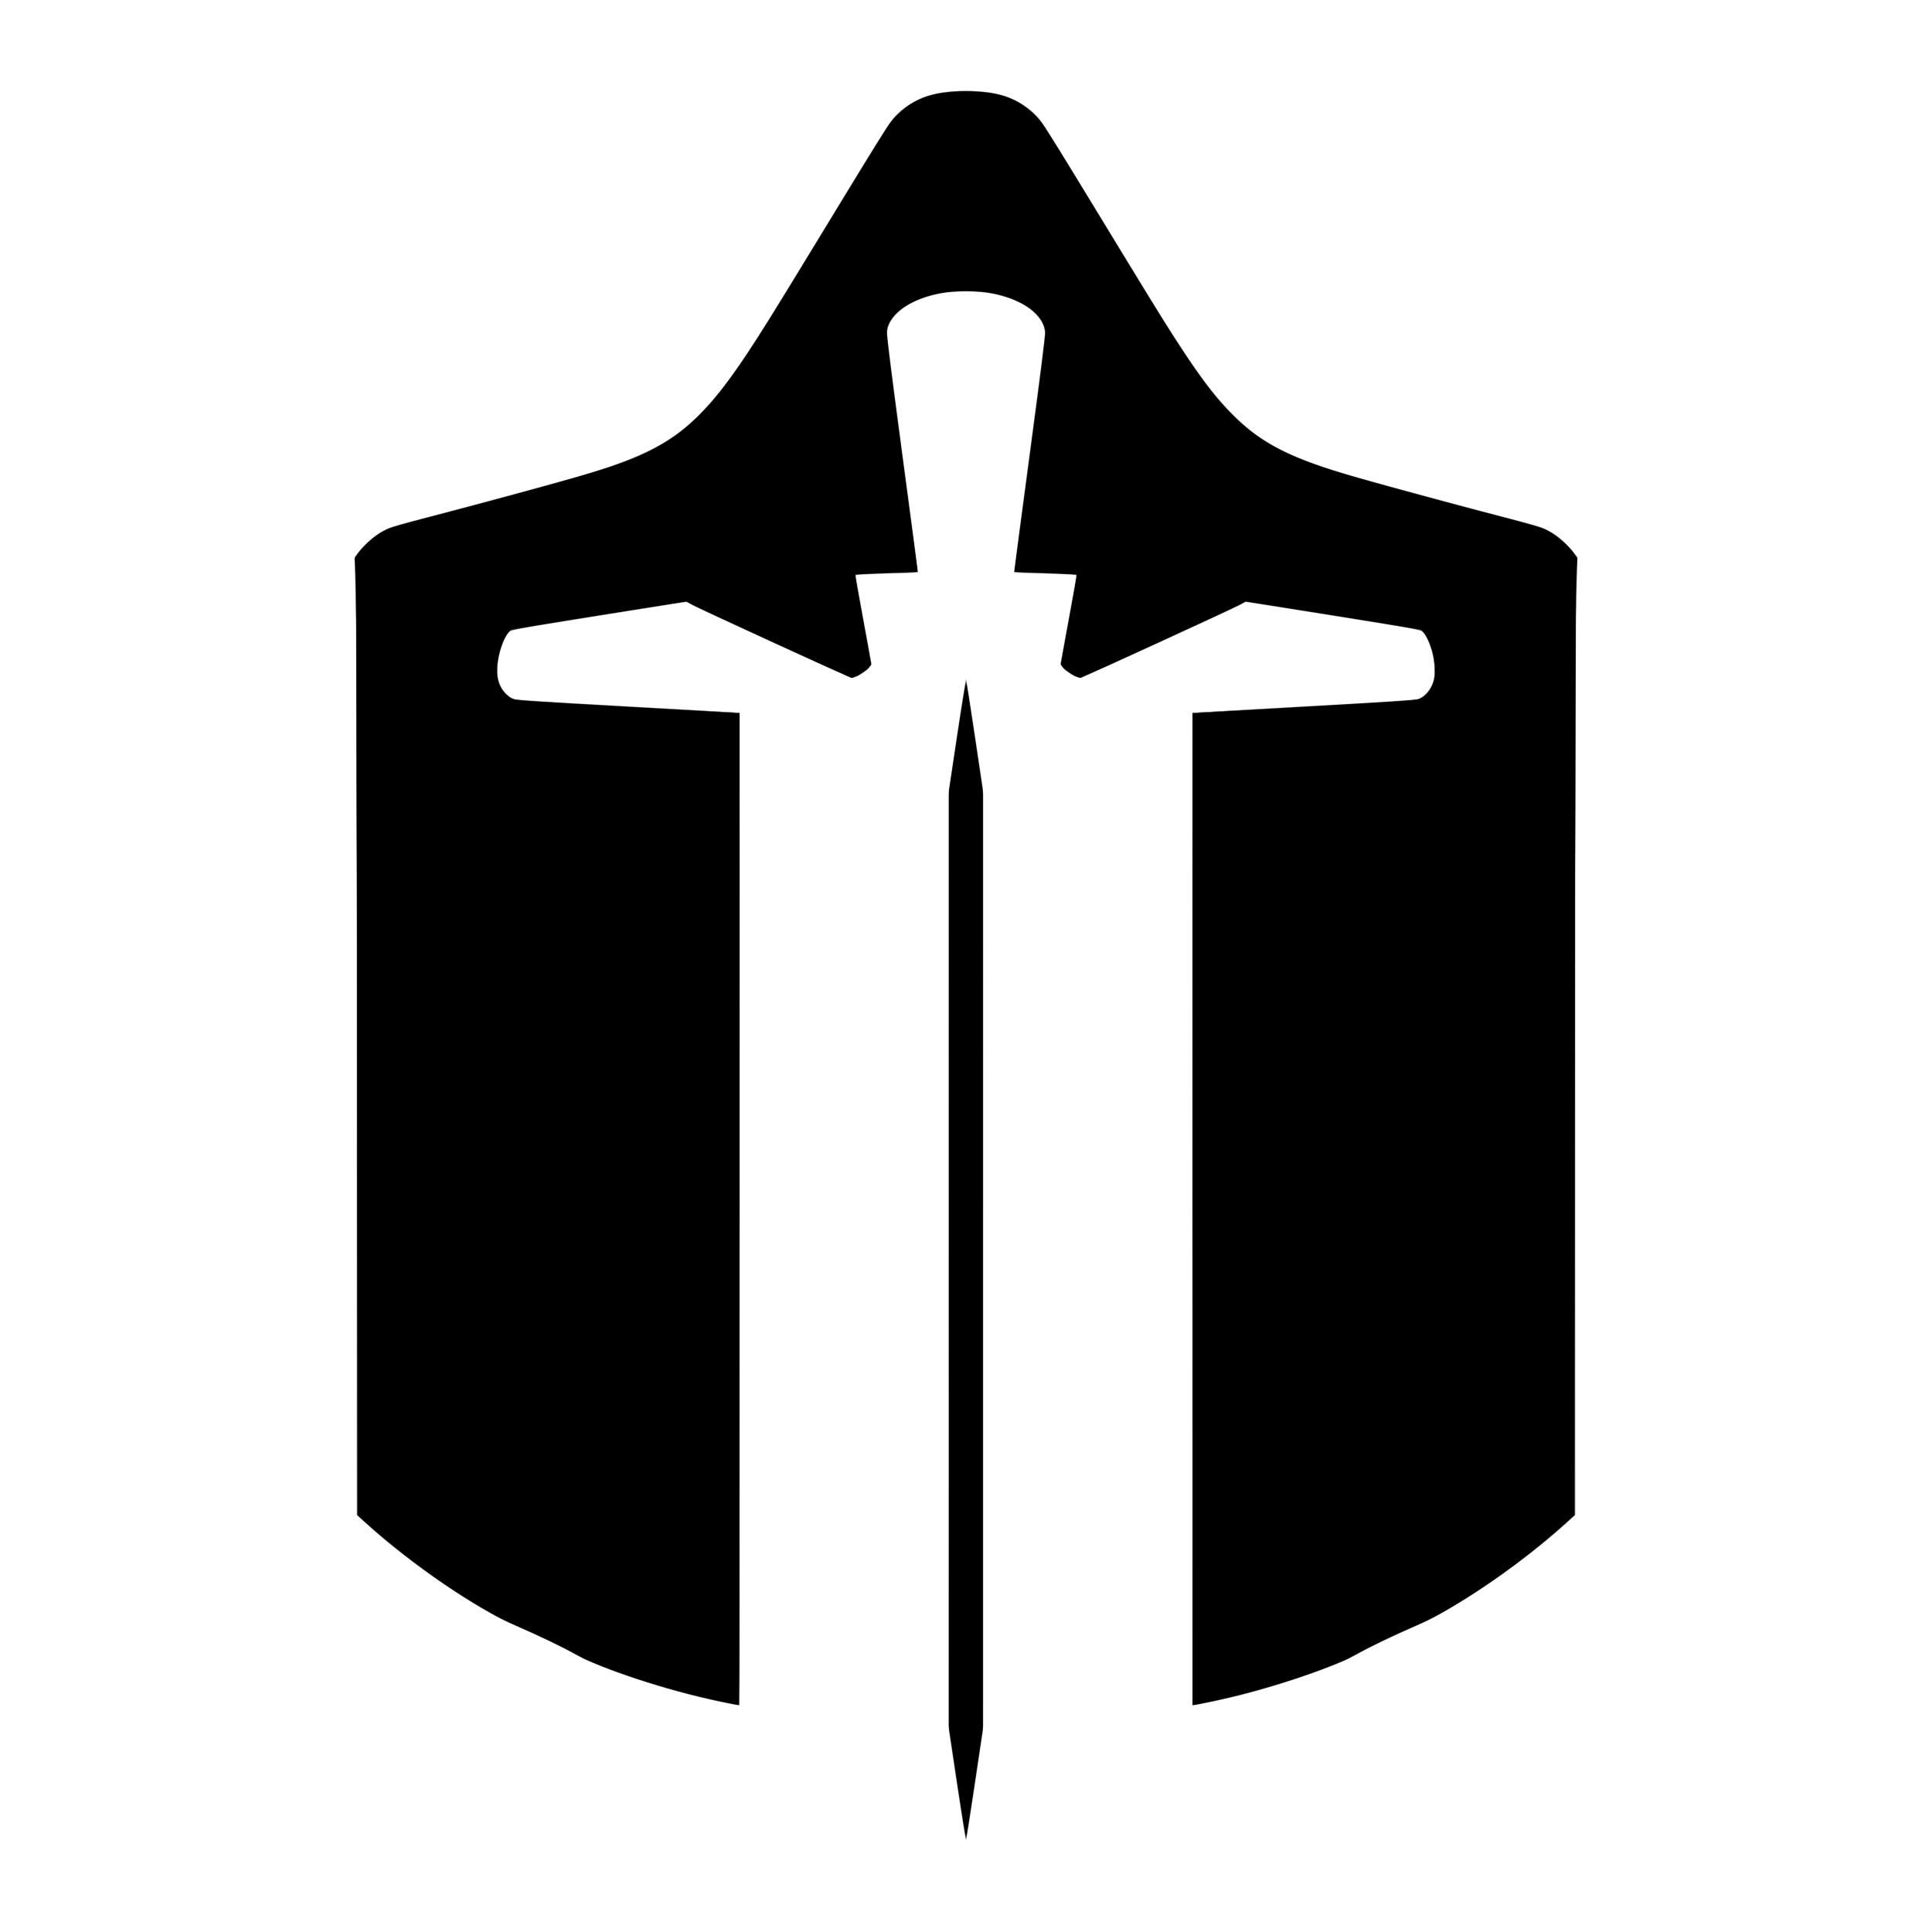 <?xml version="1.0" encoding="UTF-8" standalone="no"?>
<!-- Created with Inkscape (http://www.inkscape.org/) -->

<svg
   xmlns:dc="http://purl.org/dc/elements/1.1/"
   xmlns:cc="http://creativecommons.org/ns#"
   xmlns:rdf="http://www.w3.org/1999/02/22-rdf-syntax-ns#"
   xmlns:svg="http://www.w3.org/2000/svg"
   xmlns="http://www.w3.org/2000/svg"
   xmlns:sodipodi="http://sodipodi.sourceforge.net/DTD/sodipodi-0.dtd"
   xmlns:inkscape="http://www.inkscape.org/namespaces/inkscape"
   version="1.1"
   id="svg1379"
   width="2048"
   height="2048"
   viewBox="0 0 2048 2048"
   sodipodi:docname="hexis.svg"
   inkscape:version="0.92.4 (5da689c313, 2019-01-14)">
  <defs
     id="defs1383" />
  <sodipodi:namedview
     pagecolor="#ffffff"
     bordercolor="#666666"
     borderopacity="1"
     objecttolerance="10"
     gridtolerance="10"
     guidetolerance="10"
     inkscape:pageopacity="0"
     inkscape:pageshadow="2"
     inkscape:window-width="686"
     inkscape:window-height="480"
     id="namedview1381"
     showgrid="false"
     inkscape:zoom="0.11523438"
     inkscape:cx="1362.4407"
     inkscape:cy="1024"
     inkscape:window-x="776"
     inkscape:window-y="115"
     inkscape:window-maximized="0"
     inkscape:current-layer="svg1379" />
  <g
     id="g1932"
     transform="translate(-9.45e-4,0.399)">
    <path
       style="fill:#d8d8d8"
       d="m 1014.196,1890.24 -9.225,-61.74 -0.039,-493 -0.039,-493 9.291,-62.213 c 5.11,-34.217 9.567,-61.892 9.905,-61.5 0.338,0.392 4.511,26.813 9.274,58.713 l 8.659,58 v 499.5 499.5 l -8.645,58 c -4.755,31.9 -8.938,58.333 -9.297,58.74 -0.358,0.407 -4.803,-27.043 -9.877,-61 z M 767,1804.362 c -58.556,-11.794 -126.001,-33.898 -160.12,-52.476 -15.428,-8.401 -39.398,-19.804 -61.88,-29.436 -40.088,-17.176 -106.014,-62.314 -155.75,-106.639 l -11.25,-10.026 0.012,-462.642 c 0.008,-319.579 -0.341,-476.629 -1.128,-507.873 l -1.14,-45.231 5.704,-7.06 c 3.137,-3.883 8.67,-9.507 12.296,-12.497 11.522,-9.504 18.87,-12.348 57.815,-22.38 C 494.929,536.93 588.128,511.748 613,504.481 709.194,476.374 738.31,454.92 793.473,371.5 810.608,345.588 816.187,336.6 869.204,249.5 947.968,120.102 946.312,122.587 960.532,112.44 977.142,100.588 994.742,96.04 1024,96.04 c 29.258,0 46.858,4.548 63.468,16.4 14.242,10.163 12.601,7.701 91.332,137.06 75.557,124.144 91.118,147.849 115.892,176.538 33.469,38.76 65.191,56.495 140.307,78.442 24.872,7.267 118.071,32.449 161.441,43.621 38.689,9.966 45.942,12.761 57.499,22.16 3.542,2.881 9.113,8.493 12.379,12.47 l 5.938,7.232 -1.141,45.268 c -0.789,31.292 -1.137,188.107 -1.129,507.91 l 0.012,462.642 -11.25,10.026 c -49.243,43.886 -115.845,89.582 -154.75,106.174 -21.412,9.132 -47.67,21.619 -62.892,29.908 -34.107,18.572 -101.561,40.678 -160.108,52.47 l -16.5,3.323 -0.251,-526.008 c -0.138,-289.304 -0.082,-526.177 0.124,-526.384 0.206,-0.206 52.969,-3.321 117.251,-6.922 64.282,-3.601 118.676,-6.998 120.876,-7.549 2.766,-0.693 5.604,-2.648 9.199,-6.338 7.101,-7.289 9.868,-15.949 8.943,-27.991 -0.707,-9.194 -4.419,-23.159 -8.055,-30.301 -4.734,-9.299 3.147,-7.415 -99.434,-23.778 l -92.347,-14.731 -6.653,3.558 c -5.34,2.856 -154.537,71.575 -165.653,76.299 -3.816,1.622 -8.548,0.136 -16.076,-5.049 -9.806,-6.754 -9.813,-2.116 0.086,-55.66 4.776,-25.834 8.479,-47.177 8.229,-47.427 -0.651,-0.651 -38.946,-2.357 -53.489,-2.383 -12.123,-0.022 -12.25,-0.046 -12.25,-2.331 0,-1.27 7.425,-57.817 16.5,-125.661 9.075,-67.844 16.5,-124.613 16.5,-126.154 0,-6.24 -4.066,-14.012 -10.885,-20.807 -15.092,-15.036 -41.247,-23.411 -73.115,-23.411 -31.868,0 -58.023,8.375 -73.115,23.411 -6.787,6.762 -10.888,14.568 -10.884,20.718 0.001,1.492 7.426,58.246 16.5,126.119 9.074,67.874 16.498,124.461 16.498,125.75 0,2.329 -0.075,2.343 -12.25,2.365 -14.543,0.026 -52.838,1.733 -53.489,2.383 -0.25,0.25 3.453,21.593 8.229,47.427 9.899,53.544 9.892,48.906 0.086,55.66 -7.528,5.185 -12.26,6.671 -16.076,5.049 -11.116,-4.723 -160.312,-73.443 -165.653,-76.299 l -6.653,-3.558 -92.347,14.731 c -102.581,16.363 -94.7,14.478 -99.434,23.778 -3.636,7.142 -7.348,21.107 -8.054,30.301 -0.926,12.042 1.841,20.702 8.943,27.991 3.595,3.69 6.433,5.645 9.199,6.338 2.2,0.551 56.594,3.948 120.876,7.549 64.282,3.601 117.044,6.716 117.251,6.922 0.206,0.206 0.262,237.079 0.124,526.384 L 783.5,1807.685 Z"
       id="path1950"
       inkscape:connector-curvature="0" />
    <path
       style="fill:#bababa"
       d="m 1014.668,1892.236 -8.761,-58.736 0.01,-498.5 0.01,-498.5 8.751,-58.739 c 4.813,-32.307 9.044,-58.407 9.402,-58 0.358,0.407 4.541,26.839 9.296,58.739 l 8.645,58 0.011,498.5 0.011,498.5 -8.659,58 c -4.762,31.9 -8.949,58.331 -9.303,58.736 -0.354,0.405 -4.587,-25.695 -9.405,-58 z M 763,1803.507 c -56.479,-12.121 -126.225,-34.919 -152.864,-49.966 -12.842,-7.253 -40.591,-20.659 -62.116,-30.008 C 502.37,1703.705 431.63,1655.091 384.25,1610.986 l -6.25,-5.818 0.004,-466.834 c 0.003,-316.397 -0.352,-479.82 -1.102,-507.132 l -1.107,-40.298 2.852,-4.129 c 7.528,-10.898 22.709,-23.184 34.283,-27.746 2.859,-1.127 18.332,-5.448 34.384,-9.602 C 481.288,540.633 571.943,516.249 599.5,508.491 716.711,475.492 741.903,455.498 816.192,336.5 c 6.867,-11 27.929,-45.425 46.803,-76.5 45.191,-74.403 73.188,-119.88 79.107,-128.5 11.776,-17.15 29.039,-28.175 51.898,-33.146 12.224,-2.658 47.776,-2.658 60,0 12.168,2.646 22.56,6.904 31.085,12.738 9.559,6.541 14.86,11.738 20.813,20.408 5.919,8.62 33.916,54.097 79.107,128.5 18.875,31.075 39.936,65.5 46.803,76.5 72.631,116.341 99.151,138.112 205.692,168.855 23.766,6.858 124.281,34.004 163.186,44.071 16.052,4.154 31.525,8.475 34.384,9.601 11.574,4.562 26.755,16.849 34.283,27.746 l 2.853,4.129 -1.107,40.298 c -0.75,27.312 -1.105,190.713 -1.102,507.049 v 466.751 l -6.25,5.857 c -30.209,28.312 -71.713,59.721 -111.75,84.571 -23.981,14.885 -34.605,20.627 -52,28.108 -19.266,8.286 -51.344,23.791 -62.885,30.395 -19.946,11.414 -77.327,31.327 -123.916,43.003 -17.322,4.341 -44.184,10.063 -47.243,10.063 -1.939,0 -1.956,-4.575 -1.956,-525.871 V 755.258 l 8.75,-0.631 c 4.812,-0.347 57.8,-3.347 117.75,-6.667 82.097,-4.547 110.021,-6.407 113.138,-7.538 9.354,-3.394 16.34,-14.347 17.137,-26.867 0.884,-13.903 -4.926,-35.155 -11.641,-42.577 l -3.633,-4.015 -90.879,-14.481 C 1364.638,644.517 1322.666,638 1321.35,638 c -1.316,0 -4.071,1.085 -6.121,2.412 -2.051,1.326 -40.79,19.377 -86.088,40.113 -71.789,32.863 -82.805,37.629 -85.836,37.137 -4.155,-0.674 -11.535,-5.24 -16.124,-9.975 l -3.319,-3.425 8.722,-47.145 c 4.797,-25.93 8.477,-47.389 8.179,-47.688 -0.829,-0.829 -33.345,-2.377 -50.513,-2.405 -14.037,-0.023 -15.25,-0.169 -15.25,-1.834 0,-0.995 7.453,-57.357 16.563,-125.25 11.204,-83.505 16.405,-125.133 16.075,-128.669 -1.989,-21.28 -31.002,-38.711 -70.608,-42.42 -48.067,-4.502 -94.206,15.747 -96.66,42.42 -0.323,3.513 4.949,45.701 16.075,128.635 9.105,67.874 16.555,124.236 16.555,125.25 0,1.709 -1.108,1.845 -15.25,1.868 -17.05,0.028 -49.682,1.574 -50.501,2.393 -0.292,0.292 3.387,21.753 8.176,47.691 l 8.707,47.16 -3.316,3.421 c -4.586,4.732 -11.967,9.298 -16.121,9.972 -3.031,0.492 -14.048,-4.274 -85.836,-37.137 C 773.562,659.789 734.822,641.738 732.771,640.412 730.721,639.085 727.966,638 726.65,638 c -1.316,0 -43.288,6.517 -93.271,14.481 l -90.879,14.481 -3.633,4.015 c -6.831,7.55 -12.595,28.87 -11.561,42.762 0.944,12.692 7.722,23.294 17.057,26.682 3.116,1.131 31.04,2.991 113.138,7.538 59.95,3.32 112.938,6.321 117.75,6.667 l 8.75,0.631 V 1281.129 1807 l -2.75,-0.083 c -1.512,-0.046 -9.725,-1.58 -18.25,-3.41 z"
       id="path1948"
       inkscape:connector-curvature="0" />
    <path
       style="fill:#909090"
       d="m 1014.695,1891.737 -8.731,-58.237 -0.022,-498 -0.022,-498 8.751,-58.739 c 4.813,-32.307 9.043,-58.407 9.399,-58 0.356,0.407 4.543,26.839 9.303,58.739 l 8.654,58 0.01,497.5 0.01,497.5 -8.653,58 c -4.759,31.9 -8.947,58.332 -9.307,58.737 -0.36,0.405 -4.583,-25.47 -9.385,-57.5 z M 763.823,1803.519 C 706.953,1791.535 637.784,1768.91 609.5,1753.04 c -14.571,-8.175 -33.387,-17.271 -59,-28.519 -23.689,-10.403 -41.289,-20.346 -72.5,-40.956 -32.803,-21.661 -68.43,-49.19 -91.19,-70.463 l -7.69,-7.187 -0.41,-472.708 c -0.299,-344.611 -0.74,-482.151 -1.628,-507.556 l -1.218,-34.849 2.736,-3.948 c 1.505,-2.171 6.645,-7.668 11.423,-12.215 13.655,-12.994 18.249,-14.974 59.685,-25.725 45.928,-11.916 141.011,-37.632 164.309,-44.438 C 697.888,479.975 729.02,460.147 770.987,404.5 c 17.987,-23.851 35.457,-51.31 97.338,-153 56.174,-92.311 73.536,-120.251 78.236,-125.905 9.398,-11.305 26.099,-21.691 40.939,-25.458 21.943,-5.571 51.057,-5.571 73,0 15.544,3.946 33.196,15.252 42.221,27.043 4.996,6.528 22.535,34.859 76.963,124.32 51.848,85.22 57.119,93.709 74.824,120.5 22.716,34.373 37.187,52.719 55.619,70.515 29.076,28.073 58.863,42.975 123.856,61.962 23.297,6.806 118.381,32.522 164.309,44.438 41.203,10.69 45.982,12.737 59.399,25.437 4.655,4.406 9.803,9.958 11.44,12.338 l 2.977,4.327 -1.208,34.241 c -0.875,24.815 -1.319,164.505 -1.613,507.447 l -0.405,473.206 -7.691,7.189 c -22.762,21.275 -58.388,48.803 -91.191,70.464 -31.211,20.61 -48.811,30.552 -72.5,40.956 -25.62,11.252 -44.434,20.346 -59,28.52 -6.05,3.395 -14.375,7.523 -18.5,9.173 -30.887,12.354 -70.475,25.34 -101.5,33.296 -16.282,4.175 -50.066,11.49 -53.066,11.49 -1.243,0 -1.434,-69.9 -1.434,-526 0,-500.289 0.085,-526 1.75,-525.991 0.963,0.005 54.175,-2.931 118.25,-6.525 l 116.5,-6.534 5.5,-2.747 c 9.347,-4.669 15.018,-15.696 14.983,-29.134 -0.042,-15.899 -8.392,-39.979 -14.764,-42.58 -0.945,-0.386 -43.116,-7.318 -93.712,-15.406 l -91.993,-14.704 -8.007,4.229 C 1299.12,648.678 1147.041,718 1144.916,718 c -4.485,0 -17.479,-8.445 -19.87,-12.914 -0.575,-1.074 2.126,-17.89 7.83,-48.759 l 8.708,-47.119 -4.042,-0.592 c -2.223,-0.326 -17.205,-0.895 -33.292,-1.264 -20.601,-0.473 -29.25,-1.005 -29.25,-1.797 0,-0.619 7.425,-56.641 16.5,-124.494 9.075,-67.853 16.5,-125.244 16.5,-127.537 0,-7.185 -2.775,-13.21 -9.292,-20.177 -10.143,-10.843 -24.55,-17.906 -45.905,-22.507 -14.851,-3.199 -42.754,-3.199 -57.605,0 -20.432,4.402 -35.292,11.467 -44.866,21.334 -6.631,6.833 -9.638,12.728 -10.083,19.766 -0.218,3.441 5.956,52.592 16.2,128.963 C 965.552,548.774 973,604.84 973,605.492 c 0,0.873 -7.724,1.364 -29.25,1.859 -16.087,0.37 -31.069,0.939 -33.292,1.264 l -4.042,0.592 8.708,47.119 c 5.705,30.869 8.405,47.685 7.831,48.759 C 920.562,709.555 907.568,718 903.084,718 900.959,718 748.88,648.678 735.493,641.608 l -8.007,-4.229 -91.993,14.704 c -50.596,8.087 -92.767,15.02 -93.712,15.406 -6.372,2.601 -14.722,26.681 -14.764,42.58 -0.035,13.438 5.635,24.465 14.983,29.134 l 5.5,2.747 116.5,6.534 c 64.075,3.594 117.287,6.53 118.25,6.525 1.664,-0.009 1.75,25.702 1.75,525.991 v 526 l -2.25,-0.089 c -1.238,-0.049 -9.305,-1.575 -17.927,-3.392 z"
       id="path1946"
       inkscape:connector-curvature="0" />
    <path
       style="fill:#707070"
       d="m 1014.688,1890.75 -8.725,-58.25 -0.029,-497 -0.029,-497 8.761,-58.735 c 4.819,-32.305 9.051,-58.405 9.405,-58 0.354,0.405 4.541,26.835 9.303,58.735 l 8.659,58 0.032,496 0.032,496 -8.799,59.249 c -4.84,32.587 -9.044,59.249 -9.343,59.25 -0.299,6e-4 -4.47,-26.211 -9.268,-58.249 z M 766.5,1803.916 c -32.469,-6.755 -62.07,-14.829 -94.5,-25.776 -28.05,-9.468 -50.163,-18.274 -59.599,-23.735 -11.32,-6.55 -41.164,-21.021 -60.401,-29.289 -19.878,-8.543 -23.548,-10.449 -46,-23.889 -40.934,-24.504 -85.102,-57.121 -117.701,-86.922 l -9.201,-8.411 -0.399,-476.698 c -0.281,-335.939 -0.741,-485.808 -1.558,-507.551 l -1.159,-30.854 3.412,-4.646 c 8.057,-10.972 23.177,-22.971 34.089,-27.054 2.901,-1.085 18.492,-5.404 34.646,-9.596 C 479.539,541.345 571.064,516.756 597.5,509.367 677.693,486.953 709.641,471.327 741.691,438.843 770.668,409.474 787.64,384.483 864.508,258 898.917,201.382 932.645,146.326 939.554,135.5 956.723,108.598 983.647,96.006 1024,96.006 c 40.353,0 67.277,12.592 84.446,39.494 6.916,10.837 40.649,65.9 75.045,122.5 45.198,74.373 58.213,95.204 75.603,121 18.392,27.283 29.762,41.772 45.406,57.861 33.394,34.343 64.071,49.579 146,72.513 25.52,7.144 117.292,31.793 149.371,40.12 16.154,4.193 31.745,8.512 34.646,9.598 10.916,4.084 26.032,16.082 34.096,27.062 l 3.418,4.654 -1.167,30.346 c -0.829,21.554 -1.282,168.59 -1.564,507.543 l -0.397,477.198 -9.201,8.411 c -32.599,29.8 -76.767,62.418 -117.701,86.922 -22.452,13.44 -26.122,15.346 -46,23.889 -19.237,8.268 -49.081,22.739 -60.401,29.289 -19.385,11.216 -81.675,32.452 -127.599,43.499 -15.343,3.691 -40.93,9.095 -43.066,9.095 -0.577,0 -0.934,-200.835 -0.934,-526 V 755 h 3.339 c 1.837,0 55.199,-2.935 118.584,-6.522 81.661,-4.621 116.189,-6.916 118.484,-7.875 5.168,-2.159 9.973,-7.014 13.148,-13.285 2.781,-5.493 2.944,-6.489 2.917,-17.818 -0.023,-9.424 -0.518,-13.71 -2.306,-19.965 -2.747,-9.609 -7.667,-19.163 -10.991,-21.34 -1.629,-1.068 -33.013,-6.469 -94.851,-16.325 l -92.416,-14.729 -4.704,2.898 c -6.093,3.754 -168.059,77.965 -170.13,77.952 -3.23,-0.02 -11.975,-4.93 -16.496,-9.262 -3.75,-3.593 -4.561,-4.952 -4.091,-6.855 0.323,-1.305 4.321,-22.623 8.884,-47.373 l 8.298,-45 -2.786,-0.766 c -1.532,-0.421 -16.271,-1.096 -32.752,-1.5 -16.481,-0.404 -30.22,-0.988 -30.53,-1.299 -0.311,-0.311 6.881,-56.111 15.982,-124 12.162,-90.73 16.434,-125.203 16.121,-130.11 -2.333,-36.627 -79.579,-56.647 -134.018,-34.734 -13.869,5.583 -24.679,13.923 -30.152,23.263 -2.099,3.582 -2.918,6.485 -3.236,11.471 -0.313,4.91 3.954,39.312 16.136,130.095 9.109,67.881 16.301,123.681 15.982,124 -0.319,0.319 -14.064,0.911 -30.545,1.314 -16.481,0.404 -31.219,1.079 -32.752,1.5 l -2.786,0.766 8.298,45 c 4.564,24.75 8.562,46.068 8.884,47.373 0.47,1.903 -0.341,3.262 -4.091,6.855 -4.521,4.332 -13.266,9.242 -16.496,9.262 -2.071,0.013 -164.038,-74.199 -170.13,-77.952 l -4.703,-2.898 -92.416,14.729 c -65.411,10.425 -93.174,15.226 -95.008,16.427 -3.007,1.97 -8.782,13.478 -11.142,22.203 -2.617,9.677 -3.141,25.141 -1.073,31.714 2.301,7.316 7.966,14.619 13.546,17.463 4.36,2.222 8.101,2.497 119.911,8.808 C 725.387,752.068 778.824,755 780.661,755 H 784 v 526 c 0,500.318 -0.085,525.996 -1.75,525.914 -0.963,-0.047 -8.05,-1.396 -15.75,-2.998 z"
       id="path1944"
       inkscape:connector-curvature="0" />
    <path
       style="fill:#505050"
       d="m 1014.701,1889.7 -8.799,-59.2 0.031,-496 0.031,-496 8.725,-58.25 c 4.799,-32.038 8.969,-58.249 9.268,-58.249 0.299,6.9e-4 4.503,26.663 9.343,59.25 l 8.799,59.249 -0.033,495 -0.033,495 -8.686,58.5 c -4.777,32.175 -8.947,58.815 -9.266,59.2 -0.319,0.385 -4.54,-25.94 -9.379,-58.5 z M 765.5,1803.538 C 707.412,1791.366 638.361,1768.917 609.956,1752.969 596.844,1745.607 567.332,1731.414 547.5,1722.932 504.425,1704.509 438.624,1659.507 387.798,1613.712 l -8.702,-7.841 -0.413,-480.685 c -0.283,-329.247 -0.763,-489.172 -1.525,-507.622 l -1.112,-26.937 4.096,-5.31 c 9.489,-12.299 23.527,-22.793 36.358,-27.177 3.3,-1.128 24.225,-6.767 46.5,-12.532 C 516.51,531.758 609.3,506.405 630,499.979 713.736,473.982 743.83,449.541 800.938,361.155 814.9,339.546 829.985,315.059 880.199,232.5 937.148,138.865 941.987,131.213 949,123.687 c 12.472,-13.383 25.663,-20.651 45.025,-24.804 15.188,-3.258 44.763,-3.258 59.951,0 19.361,4.154 32.553,11.421 45.025,24.804 7.023,7.536 12.101,15.567 68.811,108.813 50.386,82.849 65.32,107.092 79.252,128.655 57.108,88.387 87.199,112.825 170.938,138.824 20.792,6.456 113.739,31.853 167,45.632 22.275,5.763 43.2,11.4 46.5,12.528 12.831,4.384 26.869,14.878 36.358,27.177 l 4.096,5.31 -1.113,26.937 c -0.763,18.468 -1.242,178.072 -1.524,507.622 l -0.411,480.684 -8.703,7.842 c -34.502,31.088 -70.407,57.97 -110.703,82.887 -21.584,13.346 -32.957,19.417 -50.822,27.127 -21.33,9.206 -46.974,21.576 -60.678,29.269 -30.974,17.389 -116.45,44.226 -170.25,53.453 l -3.75,0.643 V 1281.283 755.476 l 118.318,-6.673 c 97.298,-5.488 119.064,-6.972 122.516,-8.353 5.433,-2.174 11.536,-9.166 14.231,-16.303 1.853,-4.906 2.068,-7.09 1.639,-16.647 -0.271,-6.05 -1.223,-13.7 -2.114,-17 -2,-7.403 -7.804,-19.478 -10.562,-21.974 -1.661,-1.503 -19.752,-4.678 -94.998,-16.676 l -92.947,-14.819 -4.792,2.923 c -2.635,1.608 -41.822,19.87 -87.081,40.583 -89.555,40.986 -83.519,38.767 -92.001,33.829 -7.192,-4.187 -11.21,-8.252 -11.21,-11.342 0,-2.238 14.667,-83.727 16.514,-91.752 0.394,-1.71 -0.014,-2.352 -1.751,-2.761 -1.245,-0.293 -16.14,-0.943 -33.101,-1.443 -16.961,-0.501 -30.99,-1.063 -31.177,-1.25 -0.187,-0.187 7.04,-55.46 16.06,-122.829 9.02,-67.369 16.408,-125.414 16.418,-128.989 0.036,-13.6 -9.372,-25.283 -27.407,-34.033 -16.965,-8.231 -34.585,-11.956 -56.556,-11.956 -21.971,0 -39.591,3.725 -56.556,11.956 -17.771,8.622 -27.413,20.433 -27.434,33.608 -0.005,3.341 7.388,61.381 16.43,128.977 9.042,67.596 16.281,123.06 16.087,123.254 -0.194,0.194 -14.229,0.762 -31.19,1.263 -16.961,0.501 -31.856,1.15 -33.101,1.443 -1.742,0.41 -2.143,1.046 -1.74,2.761 1.709,7.267 16.503,89.567 16.503,91.807 0,3.03 -4.077,7.134 -11.21,11.287 -8.482,4.937 -2.446,7.157 -92.001,-33.829 -45.259,-20.713 -84.445,-38.976 -87.081,-40.583 l -4.792,-2.923 -92.947,14.819 c -76.671,12.224 -93.318,15.155 -95.067,16.735 -3.419,3.087 -7.923,13.043 -10.503,23.216 -3.123,12.31 -3.263,24.815 -0.365,32.559 2.593,6.93 8.745,13.934 14.132,16.09 3.452,1.381 25.219,2.865 122.516,8.353 L 784,755.476 v 525.762 c 0,419.972 -0.252,525.751 -1.25,525.707 -0.688,-0.03 -8.45,-1.563 -17.25,-3.408 z"
       id="path1942"
       inkscape:connector-curvature="0" />
    <path
       style="fill:#2f2f2f"
       d="m 1014.717,1889.198 -8.783,-58.698 0.083,-496.5 0.083,-496.5 8.82,-58 c 4.851,-31.9 9.066,-57.325 9.365,-56.5 0.3,0.825 4.419,27.6 9.155,59.5 l 8.61,58 0.01,494.5 0.01,494.5 -8.7,58.5 c -4.785,32.175 -8.963,58.814 -9.284,59.198 -0.321,0.384 -4.536,-25.716 -9.367,-58 z M 774.5,1805.334 c -22.245,-4.634 -40.766,-9.028 -58.363,-13.845 -39.603,-10.841 -87.908,-28.293 -104.951,-37.918 -13.179,-7.443 -43.078,-21.904 -63.686,-30.802 -42.638,-18.411 -108.61,-63.374 -158.704,-108.164 l -9.704,-8.677 -0.44,-484.214 C 378.374,817.254 377.834,628.962 377.196,614.5 l -1.015,-23 2.268,-3.514 c 6.441,-9.981 19.077,-20.875 31.174,-26.877 3.619,-1.796 18.323,-6.156 37.42,-11.096 87.676,-22.682 173.453,-46.496 199.782,-55.466 C 722.504,468.764 750.706,442.427 817.663,335 c 7.713,-12.375 29.463,-47.925 48.334,-79 71.2,-117.249 76.528,-125.642 85.443,-134.586 17.986,-18.044 37.659,-24.756 72.56,-24.756 35.352,0 54.767,6.73 73,25.303 9.447,9.623 7.622,6.745 85.012,134.039 21.568,35.475 44.422,72.825 50.788,83 64.738,103.474 93.49,130.035 168.375,155.547 26.329,8.97 112.106,32.784 199.782,55.466 19.096,4.94 33.8,9.3 37.419,11.096 12.094,6 24.717,16.882 31.178,26.877 l 2.272,3.514 -1.022,22.5 c -0.648,14.279 -1.181,199.594 -1.459,507.183 l -0.438,484.683 -11.204,9.975 c -50.694,45.13 -114.336,88.417 -157.204,106.928 -20.608,8.899 -50.508,23.36 -63.686,30.802 -20.663,11.669 -77.829,31.427 -125.314,43.311 -9.796,2.452 -45.458,10.118 -47.066,10.118 -0.447,0 -0.631,-1050.917 -0.184,-1051.106 0.138,-0.058 53.617,-3.163 118.843,-6.899 109.778,-6.289 118.89,-6.946 122.595,-8.835 7.702,-3.929 13.371,-12.455 15.279,-22.975 2.822,-15.56 -6.586,-46.528 -15.249,-50.196 -1.22,-0.516 -43.478,-7.497 -93.909,-15.514 l -91.691,-14.575 -3.872,2.444 c -2.13,1.344 -41.386,19.637 -87.237,40.651 -82.138,37.645 -83.418,38.189 -86.979,37.014 -4.974,-1.642 -14.224,-8.151 -15.973,-11.24 -1.317,-2.325 -0.685,-6.652 7.215,-49.394 4.762,-25.765 8.336,-47.167 7.943,-47.56 -0.393,-0.393 -15.339,-1.224 -33.213,-1.847 -17.874,-0.623 -32.559,-1.208 -32.633,-1.301 -0.074,-0.093 7.446,-56.837 16.712,-126.1 14.408,-107.707 16.7,-126.587 15.832,-130.458 -4.018,-17.928 -23.888,-31.946 -54.913,-38.738 -12.188,-2.668 -45.812,-2.668 -58,0 -31.003,6.787 -50.895,20.811 -54.906,38.708 -0.859,3.832 1.483,23.118 15.838,130.458 9.265,69.279 16.783,126.037 16.705,126.13 -0.077,0.093 -14.765,0.678 -32.639,1.301 -17.874,0.623 -32.82,1.454 -33.213,1.847 -0.393,0.393 3.181,21.795 7.943,47.56 7.9,42.743 8.532,47.069 7.215,49.394 -1.749,3.089 -10.999,9.598 -15.973,11.24 -3.561,1.175 -4.841,0.63 -86.979,-37.014 -45.851,-21.014 -85.107,-39.307 -87.237,-40.651 l -3.872,-2.444 -91.691,14.575 c -50.43,8.016 -92.689,14.997 -93.908,15.514 -8.453,3.579 -18.101,34.723 -15.356,49.571 2.037,11.02 7.674,19.666 15.386,23.6 3.704,1.89 12.817,2.547 122.595,8.835 65.226,3.737 118.705,6.841 118.843,6.899 0.138,0.058 0.25,236.581 0.25,525.606 0,419.789 -0.251,525.479 -1.25,525.396 -0.688,-0.057 -4.4,-0.76 -8.25,-1.562 z"
       id="path1940"
       inkscape:connector-curvature="0" />
    <path
       style="fill:#1c1c1c"
       d="m 1014.696,1888.21 -8.784,-58.71 0.01,-494.5 0.01,-494.5 8.777,-58.709 c 4.827,-32.29 9.047,-58.39 9.376,-58 0.329,0.39 4.513,27.034 9.298,59.209 l 8.699,58.5 -0.028,494 -0.028,494 -8.659,58 c -4.762,31.9 -8.934,58.319 -9.27,58.71 -0.336,0.391 -4.564,-25.709 -9.396,-58 z M 766.5,1803.538 c -33.731,-7.068 -62.61,-14.94 -95,-25.894 -18.991,-6.423 -51.956,-18.985 -53.946,-20.557 -5.721,-4.52 -42.183,-22.354 -71.805,-35.122 -40.334,-17.384 -106.241,-62.449 -155.889,-106.59 l -10.769,-9.574 -0.478,-488.15 C 378.35,849.168 377.73,620.95 377.234,610.5 c -0.526,-11.105 -0.531,-19.744 -0.011,-20.79 1.955,-3.933 12.991,-15.703 18.952,-20.213 10.792,-8.165 17.912,-10.838 53.324,-20.02 81.83,-21.218 170.078,-45.632 194.81,-53.895 59.153,-19.763 89.794,-41.483 125.671,-89.082 19.771,-26.231 36.915,-53.061 95.526,-149.5 44.115,-72.587 70.486,-115.521 75.857,-123.5 10.062,-14.948 25.151,-26.349 42.136,-31.837 20.923,-6.76 60.077,-6.76 81,0 16.986,5.488 32.074,16.889 42.136,31.837 5.371,7.979 31.742,50.913 75.857,123.5 58.611,96.439 75.754,123.269 95.526,149.5 35.877,47.599 66.519,69.319 125.671,89.082 25.093,8.384 112.396,32.541 192.81,53.351 38.893,10.065 46.061,12.855 57.638,22.434 3.651,3.021 9.17,8.729 12.265,12.685 l 5.628,7.193 -0.541,6.128 c -1.943,22.023 -2.484,141.982 -2.487,551.682 v 456.554 l -10.75,9.62 c -48.571,43.466 -115.584,89.318 -155.999,106.737 -29.622,12.767 -66.085,30.602 -71.805,35.122 -1.99,1.572 -34.955,14.134 -53.946,20.557 -32.343,10.939 -70.93,21.333 -99.5,26.802 -4.675,0.895 -9.512,1.844 -10.75,2.11 l -2.25,0.483 v -525.519 c 0,-289.036 0.113,-525.554 0.25,-525.596 0.138,-0.042 53.575,-3.123 118.75,-6.847 110.341,-6.303 118.775,-6.912 122.5,-8.835 8.379,-4.327 14.699,-14.305 16.014,-25.283 1.74,-14.523 -6.934,-42.345 -14.762,-47.349 -1.337,-0.855 -39.637,-7.394 -94.237,-16.092 l -91.985,-14.652 -7.515,3.989 c -4.133,2.194 -43.472,20.461 -87.419,40.594 -90.365,41.397 -80.832,38.248 -92.406,30.519 -9.638,-6.436 -9.656,-2.289 0.251,-55.991 4.786,-25.942 8.531,-47.338 8.323,-47.546 -0.208,-0.208 -14.303,-0.856 -31.321,-1.438 -17.018,-0.583 -31.872,-1.157 -33.008,-1.276 -2.018,-0.211 -1.681,-3.087 14.75,-125.716 11.177,-83.421 16.607,-126.841 16.194,-129.5 -4.171,-26.844 -47.298,-45.847 -96.049,-42.323 -39.135,2.83 -69.341,20.415 -72.697,42.323 -0.404,2.639 5.113,46.69 16.221,129.5 9.259,69.025 16.792,125.555 16.741,125.623 -0.051,0.068 -14.91,0.634 -33.019,1.259 -18.109,0.625 -33.104,1.314 -33.321,1.532 -0.217,0.217 3.521,21.621 8.306,47.563 9.907,53.703 9.889,49.555 0.251,55.991 -11.574,7.729 -2.041,10.877 -92.406,-30.519 -43.947,-20.133 -83.286,-38.4 -87.419,-40.594 l -7.515,-3.989 -91.985,14.652 c -54.6,8.697 -92.9,15.237 -94.237,16.092 -5.671,3.625 -11.11,16.526 -13.88,32.92 -1.382,8.182 -1.458,10.858 -0.461,16.27 2.055,11.154 7.421,19.221 15.593,23.442 3.725,1.924 12.151,2.532 122.5,8.837 65.175,3.724 118.612,6.805 118.75,6.846 0.654,0.197 0.154,1051.068 -0.5,1051.021 -0.412,-0.03 -7.95,-1.563 -16.75,-3.408 z"
       id="path1938"
       inkscape:connector-curvature="0" />
    <path
       style="fill:#0e0e0e"
       d="m 1014.722,1888.196 -8.778,-58.696 0.086,-495.5 0.086,-495.5 8.808,-58 c 4.844,-31.9 9.057,-57.325 9.361,-56.5 0.304,0.825 4.422,27.6 9.151,59.5 l 8.598,58 v 493.5 493.5 l -8.694,58.5 c -4.782,32.175 -8.954,58.813 -9.272,59.196 -0.318,0.383 -4.528,-25.717 -9.356,-58 z M 764.5,1803.023 c -58.362,-12.313 -126.012,-34.419 -155,-50.648 -14.698,-8.229 -33.768,-17.407 -59.71,-28.736 -47.122,-20.58 -111.348,-64.453 -164.031,-112.05 l -6.74,-6.09 -0.01,-458.392 c -0.009,-410.303 -0.57,-535.135 -2.48,-551.828 -0.453,-3.958 -0.106,-4.688 5.589,-11.767 7.3,-9.075 17.863,-17.609 27.382,-22.124 4.559,-2.162 19.874,-6.66 43.917,-12.897 91.431,-23.72 172.126,-46.216 197.903,-55.172 64.093,-22.269 94.725,-48.321 143.133,-121.733 16.361,-24.813 27.903,-43.378 66.572,-107.087 49.451,-81.473 79.832,-130.639 84.343,-136.494 5.833,-7.572 16.215,-16.046 25.713,-20.987 27.025,-14.06 78.761,-14.087 105.732,-0.055 8.849,4.604 19.102,12.655 24.492,19.233 4.419,5.392 22.39,34.321 71.94,115.803 88.184,145.013 102.951,166.962 132.255,196.584 30.752,31.085 59.138,45.956 124.68,65.318 24.663,7.286 113.852,31.476 164.403,44.59 24.043,6.237 39.358,10.735 43.917,12.897 9.509,4.51 20.08,13.047 27.358,22.094 5.83,7.247 6.031,7.689 5.583,12.267 C 1669.538,615.174 1669,736.599 1669,1146.414 v 459.162 l -13.932,12.293 c -51.536,45.473 -111.725,86.059 -156.858,105.77 -25.942,11.33 -45.011,20.507 -59.71,28.736 -29.265,16.384 -100.852,39.654 -157,51.034 l -16,3.243 -0.5,-525.077 c -0.275,-288.792 -0.402,-525.249 -0.283,-525.461 0.119,-0.211 53.444,-3.404 118.5,-7.094 92.449,-5.245 119.047,-7.044 121.783,-8.237 7.756,-3.383 14.129,-12.703 16.145,-23.611 2.911,-15.745 -6.021,-45.243 -15.197,-50.195 -0.854,-0.461 -42.895,-7.433 -93.424,-15.494 l -91.871,-14.656 -8.576,4.464 c -4.717,2.455 -44.235,20.782 -87.818,40.727 l -79.242,36.264 -6.258,-3.086 c -3.442,-1.697 -8.033,-4.907 -10.203,-7.133 l -3.945,-4.047 8.808,-47.561 c 4.845,-26.159 8.597,-47.773 8.339,-48.031 -0.258,-0.258 -15.286,-0.988 -33.395,-1.622 l -32.926,-1.152 16.787,-125.075 C 1102.958,400.604 1108.825,353.877 1108.495,351 1106.792,336.153 1091.313,322.153 1068,314.373 c -13.855,-4.623 -27.029,-6.599 -44,-6.599 -30.635,0 -56.842,8.09 -72.466,22.369 -3.083,2.818 -6.697,6.986 -8.031,9.263 -5.542,9.456 -6.157,2.338 11.934,138.137 9.082,68.177 16.672,124.891 16.866,126.031 0.348,2.044 -0.114,2.09 -32.619,3.228 -18.134,0.635 -33.177,1.359 -33.428,1.61 -0.251,0.251 3.5,21.867 8.334,48.036 l 8.79,47.58 -3.94,4.042 c -2.167,2.223 -6.756,5.431 -10.198,7.128 l -6.258,3.086 -79.242,-36.264 c -43.583,-19.945 -83.101,-38.272 -87.818,-40.727 l -8.577,-4.464 -91.871,14.656 c -50.529,8.061 -92.57,15.033 -93.423,15.494 -7.751,4.182 -15.138,24.334 -15.404,42.021 -0.192,12.737 1.889,18.522 9.401,26.135 4.742,4.806 6.361,5.795 11.005,6.728 2.995,0.601 55.17,3.806 115.945,7.122 60.775,3.316 112.862,6.283 115.75,6.594 l 5.25,0.565 V 1281.572 c 0,288.985 -0.338,525.388 -0.75,525.338 -0.412,-0.049 -8.85,-1.798 -18.75,-3.887 z"
       id="path1936"
       inkscape:connector-curvature="0" />
    <path
       style="fill:#000000"
       d="M 1014.67,1887.239 1005.919,1828.5 V 1335 841.5 l 8.779,-58.716 c 4.829,-32.294 9.062,-58.394 9.408,-58 0.346,0.394 4.304,25.466 8.796,55.716 l 8.168,55 v 499.5 499.5 l -8.168,55 c -4.492,30.25 -8.461,55.333 -8.82,55.739 -0.359,0.407 -4.59,-25.693 -9.403,-58 z M 764.5,1802.941 c -55.279,-11.413 -124.779,-34.006 -153.5,-49.899 -16.379,-9.064 -30.663,-15.994 -54.5,-26.439 -25.923,-11.359 -26.832,-11.825 -49.5,-25.398 -41.898,-25.086 -86.338,-57.923 -119.5,-88.297 l -8,-7.327 -0.696,-490.04 C 378.422,846.018 377.746,617.85 377.304,608.5 l -0.805,-17 2.728,-4.148 c 6.415,-9.753 21.017,-21.917 32.3,-26.907 2.957,-1.308 19.461,-6.028 36.675,-10.49 C 483.491,540.81 556.651,521.166 592,511.344 c 56.467,-15.689 84.408,-25.885 108.118,-39.457 16.061,-9.193 26.896,-17.704 42.384,-33.294 28.405,-28.592 45.816,-54.222 122.007,-179.594 37.083,-61.02 68.398,-112.101 76.317,-124.49 11.261,-17.617 30.597,-30.715 51.674,-35.004 17.943,-3.651 45.057,-3.651 63,0 21.077,4.289 40.413,17.387 51.674,35.004 7.919,12.389 39.234,63.47 76.317,124.49 77.83,128.068 96.464,155.286 125.647,183.528 29.615,28.659 59.64,43.624 126.362,62.98 26.448,7.673 120.811,33.208 164.298,44.461 17.214,4.454 33.718,9.169 36.675,10.477 11.223,4.963 25.924,17.242 32.392,27.054 l 2.637,4 -0.806,17 c -0.443,9.35 -1.118,237.518 -1.5,507.04 l -0.695,490.04 -8,7.327 c -33.162,30.375 -77.602,63.211 -119.5,88.297 -22.668,13.573 -23.577,14.039 -49.5,25.398 -23.837,10.445 -38.121,17.374 -54.5,26.439 -28.765,15.918 -97.92,38.391 -153.711,49.949 l -18.286,3.788 -0.252,-525.14 c -0.139,-288.827 -0.169,-525.297 -0.069,-525.49 0.101,-0.192 50.951,-3.198 113,-6.679 62.049,-3.481 115.682,-6.574 119.183,-6.873 10.767,-0.92 17.921,-6.637 22.481,-17.966 4.261,-10.587 1.882,-32.064 -5.222,-47.132 -2.7,-5.727 -7.371,-11.5 -9.305,-11.5 -0.499,0 -41.803,-6.525 -91.786,-14.5 -49.984,-7.975 -91.559,-14.5 -92.391,-14.5 -0.831,0 -3.678,1.322 -6.327,2.938 -2.649,1.616 -41.855,19.89 -87.126,40.608 l -82.309,37.67 -6.191,-3.052 c -3.405,-1.679 -7.946,-4.853 -10.091,-7.055 l -3.901,-4.002 8.773,-47.598 c 4.825,-26.179 8.545,-47.826 8.265,-48.106 -0.279,-0.279 -15.299,-1.02 -33.376,-1.646 l -32.868,-1.138 16.774,-125.06 c 10.877,-81.09 16.587,-126.642 16.243,-129.56 -1.78,-15.075 -17.177,-28.901 -41.117,-36.922 -25.676,-8.602 -61.111,-8.602 -86.787,0 -23.939,8.02 -39.33,21.841 -41.119,36.922 -0.347,2.927 5.338,48.225 16.26,129.559 l 16.794,125.059 -32.885,1.139 c -18.087,0.626 -33.114,1.368 -33.393,1.647 -0.279,0.279 3.44,21.927 8.265,48.106 l 8.773,47.598 -3.901,4.002 c -2.145,2.201 -6.687,5.376 -10.091,7.055 l -6.191,3.052 -82.309,-37.67 C 775.539,659.828 736.333,641.554 733.684,639.938 731.035,638.322 728.187,637 727.356,637 c -0.831,0 -42.407,6.525 -92.39,14.5 -49.984,7.975 -91.288,14.5 -91.786,14.5 -1.934,0 -6.605,5.773 -9.305,11.5 -6.393,13.56 -9.172,31.865 -6.456,42.519 3.489,13.685 11.756,21.556 23.715,22.579 3.502,0.299 57.134,3.392 119.183,6.873 62.049,3.481 112.899,6.487 113,6.679 0.101,0.192 -0.042,236.635 -0.317,525.428 l -0.5,525.079 z"
       id="path1934"
       inkscape:connector-curvature="0" />
  </g>
</svg>

